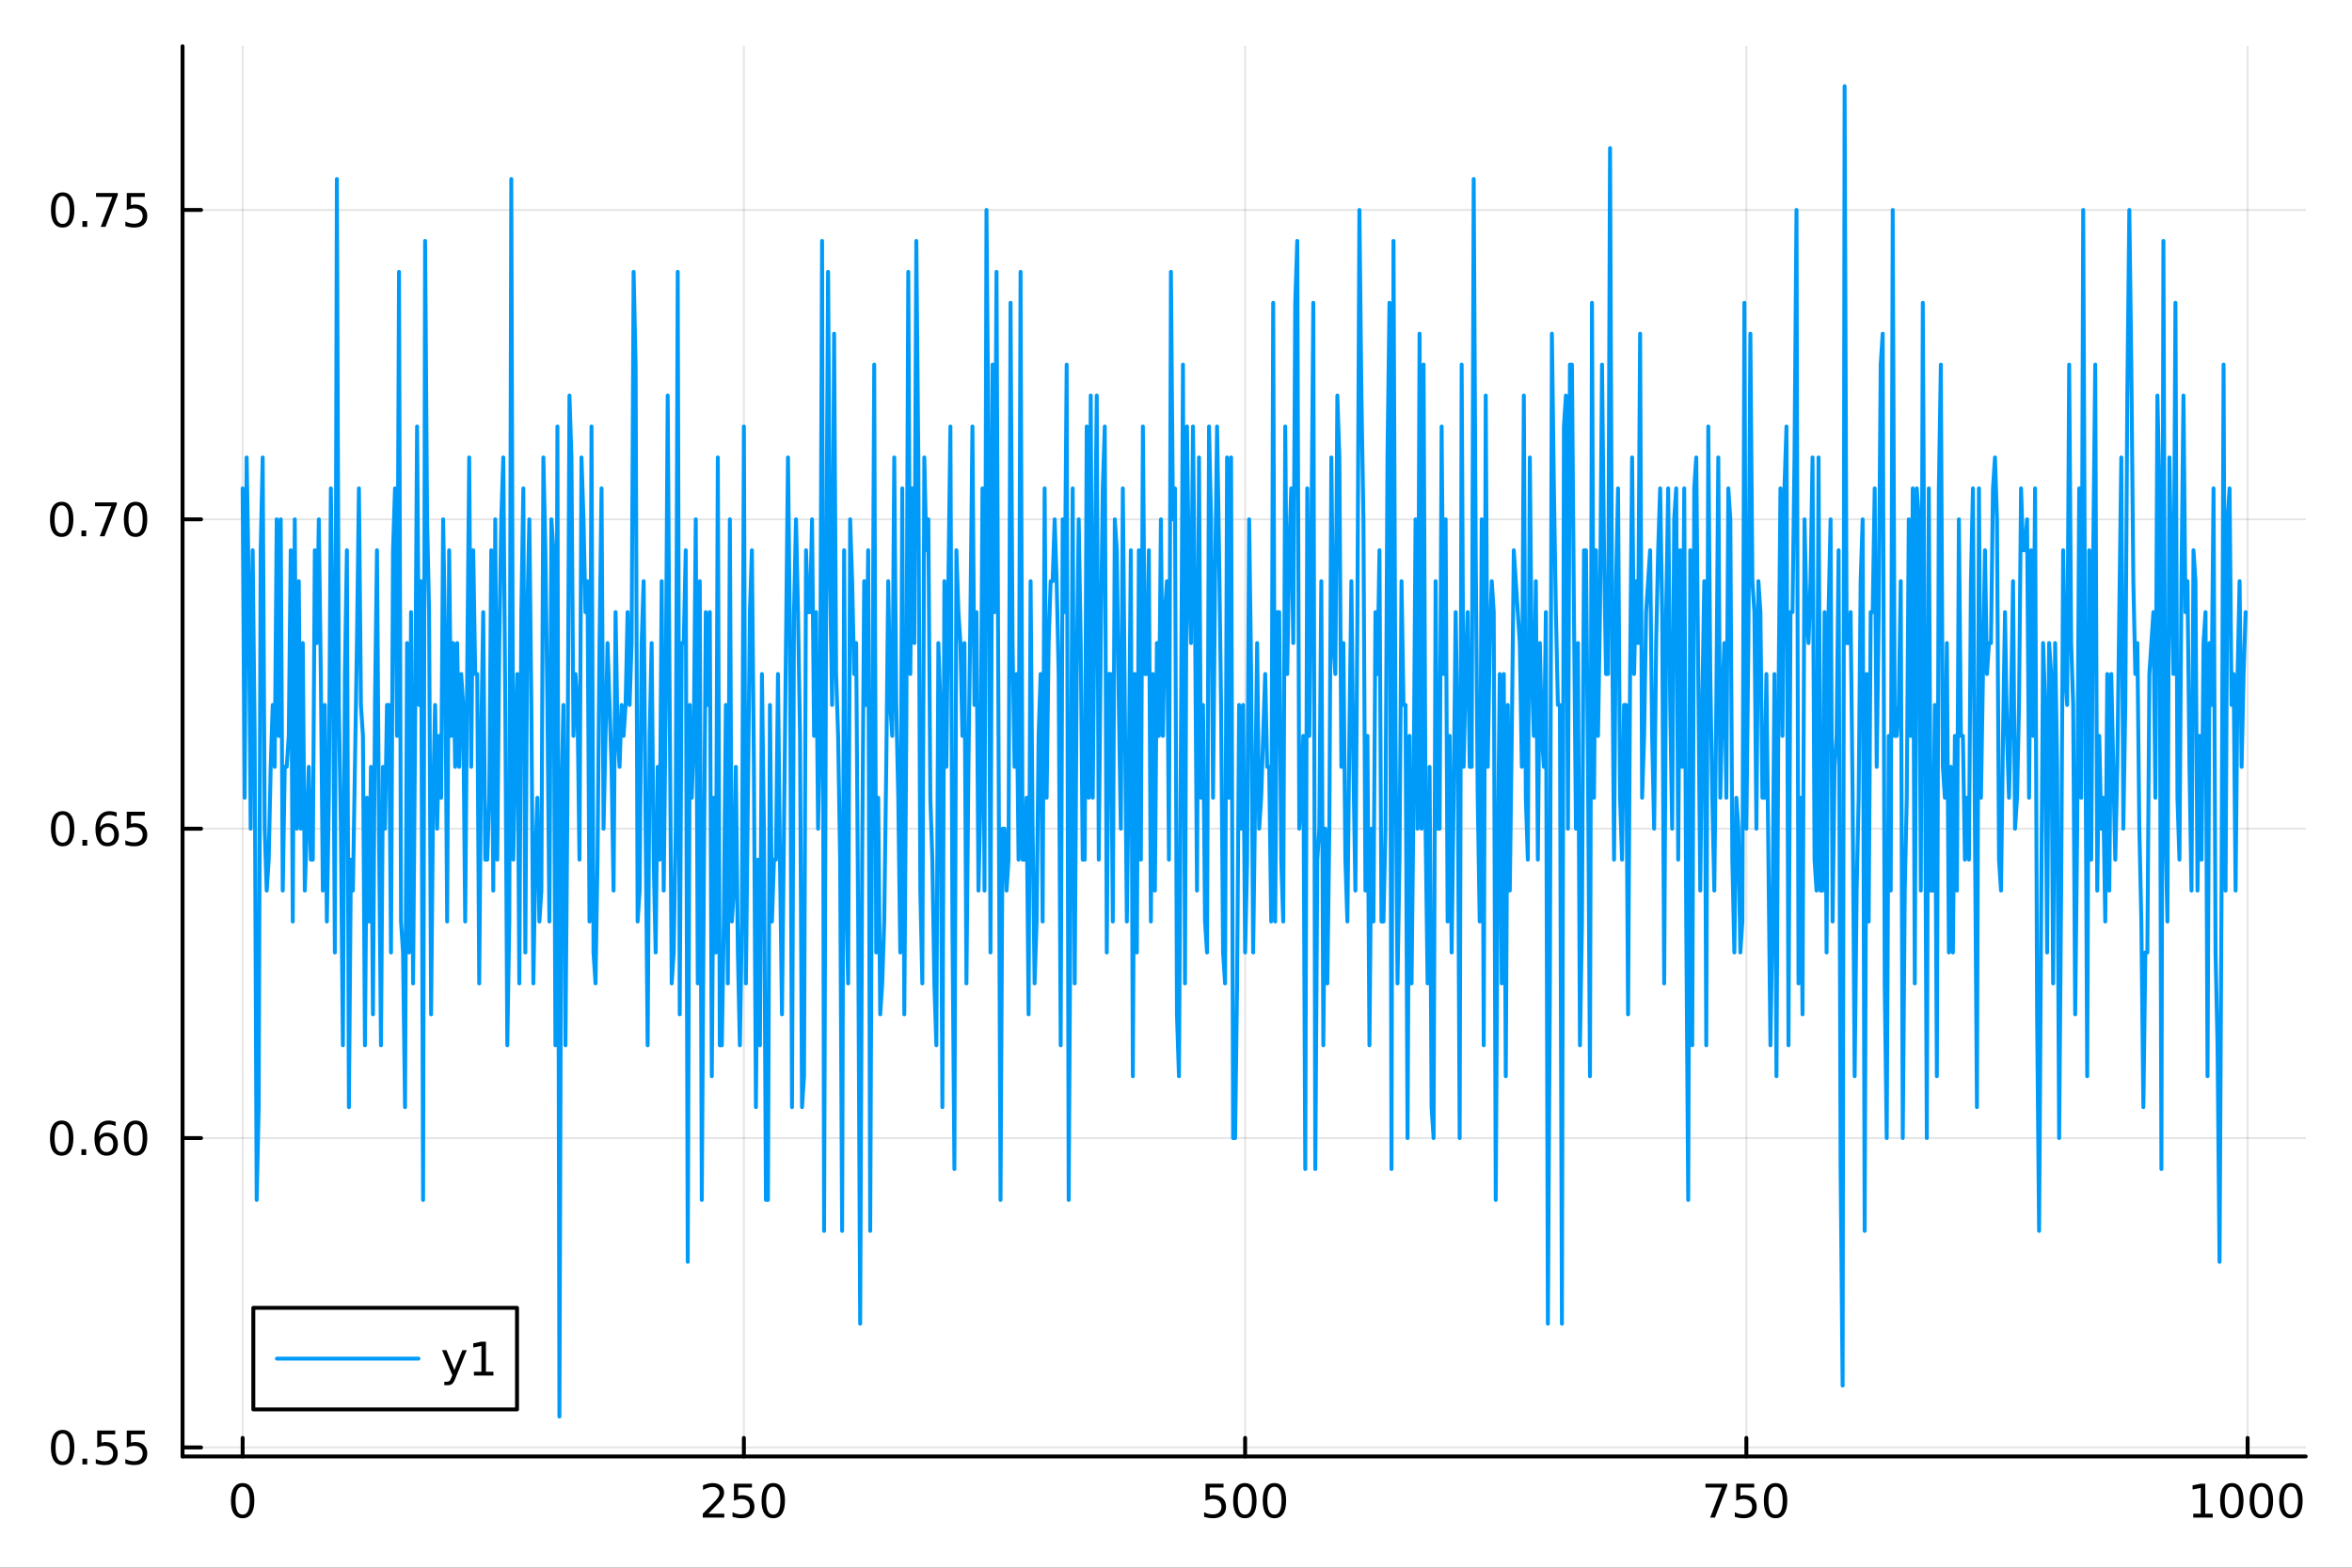 <?xml version="1.0" encoding="utf-8"?>
<svg xmlns="http://www.w3.org/2000/svg" xmlns:xlink="http://www.w3.org/1999/xlink" width="600" height="400" viewBox="0 0 2400 1600">
<rect x="0" y="0" width="2400" height="1600" fill="#333333" stroke="none"/>
<defs>
  <clipPath id="clip260">
    <rect x="0" y="0" width="2400" height="1600"/>
  </clipPath>
</defs>
<path clip-path="url(#clip260)" d="M0 1600 L2400 1600 L2400 0 L0 0  Z" fill="#ffffff" fill-rule="evenodd" fill-opacity="1"/>
<defs>
  <clipPath id="clip261">
    <rect x="480" y="0" width="1681" height="1600"/>
  </clipPath>
</defs>
<path clip-path="url(#clip260)" d="M186.274 1486.45 L2352.76 1486.45 L2352.76 47.244 L186.274 47.244  Z" fill="#ffffff" fill-rule="evenodd" fill-opacity="1"/>
<defs>
  <clipPath id="clip262">
    <rect x="186" y="47" width="2167" height="1440"/>
  </clipPath>
</defs>
<polyline clip-path="url(#clip262)" style="stroke:#000000; stroke-linecap:round; stroke-linejoin:round; stroke-width:2; stroke-opacity:0.1; fill:none" points="247.59,1486.45 247.59,47.244 "/>
<polyline clip-path="url(#clip262)" style="stroke:#000000; stroke-linecap:round; stroke-linejoin:round; stroke-width:2; stroke-opacity:0.1; fill:none" points="759.064,1486.45 759.064,47.244 "/>
<polyline clip-path="url(#clip262)" style="stroke:#000000; stroke-linecap:round; stroke-linejoin:round; stroke-width:2; stroke-opacity:0.1; fill:none" points="1270.54,1486.45 1270.54,47.244 "/>
<polyline clip-path="url(#clip262)" style="stroke:#000000; stroke-linecap:round; stroke-linejoin:round; stroke-width:2; stroke-opacity:0.1; fill:none" points="1782.01,1486.45 1782.01,47.244 "/>
<polyline clip-path="url(#clip262)" style="stroke:#000000; stroke-linecap:round; stroke-linejoin:round; stroke-width:2; stroke-opacity:0.1; fill:none" points="2293.49,1486.45 2293.49,47.244 "/>
<polyline clip-path="url(#clip260)" style="stroke:#000000; stroke-linecap:round; stroke-linejoin:round; stroke-width:4; stroke-opacity:1; fill:none" points="186.274,1486.45 2352.76,1486.45 "/>
<polyline clip-path="url(#clip260)" style="stroke:#000000; stroke-linecap:round; stroke-linejoin:round; stroke-width:4; stroke-opacity:1; fill:none" points="247.59,1486.45 247.59,1467.55 "/>
<polyline clip-path="url(#clip260)" style="stroke:#000000; stroke-linecap:round; stroke-linejoin:round; stroke-width:4; stroke-opacity:1; fill:none" points="759.064,1486.45 759.064,1467.55 "/>
<polyline clip-path="url(#clip260)" style="stroke:#000000; stroke-linecap:round; stroke-linejoin:round; stroke-width:4; stroke-opacity:1; fill:none" points="1270.54,1486.45 1270.54,1467.55 "/>
<polyline clip-path="url(#clip260)" style="stroke:#000000; stroke-linecap:round; stroke-linejoin:round; stroke-width:4; stroke-opacity:1; fill:none" points="1782.01,1486.45 1782.01,1467.55 "/>
<polyline clip-path="url(#clip260)" style="stroke:#000000; stroke-linecap:round; stroke-linejoin:round; stroke-width:4; stroke-opacity:1; fill:none" points="2293.49,1486.45 2293.49,1467.55 "/>
<path clip-path="url(#clip260)" d="M247.59 1517.37 Q243.978 1517.37 242.15 1520.93 Q240.344 1524.47 240.344 1531.6 Q240.344 1538.71 242.15 1542.27 Q243.978 1545.82 247.59 1545.82 Q251.224 1545.82 253.029 1542.27 Q254.858 1538.71 254.858 1531.6 Q254.858 1524.47 253.029 1520.93 Q251.224 1517.37 247.59 1517.37 M247.59 1513.66 Q253.4 1513.66 256.455 1518.27 Q259.534 1522.85 259.534 1531.6 Q259.534 1540.33 256.455 1544.94 Q253.4 1549.52 247.59 1549.52 Q241.779 1549.52 238.701 1544.94 Q235.645 1540.33 235.645 1531.6 Q235.645 1522.85 238.701 1518.27 Q241.779 1513.66 247.59 1513.66 Z" fill="#000000" fill-rule="nonzero" fill-opacity="1" /><path clip-path="url(#clip260)" d="M722.756 1544.91 L739.075 1544.91 L739.075 1548.85 L717.131 1548.85 L717.131 1544.91 Q719.793 1542.16 724.376 1537.53 Q728.983 1532.88 730.163 1531.53 Q732.409 1529.01 733.288 1527.27 Q734.191 1525.51 734.191 1523.82 Q734.191 1521.07 732.247 1519.33 Q730.325 1517.6 727.224 1517.6 Q725.025 1517.6 722.571 1518.36 Q720.14 1519.13 717.363 1520.68 L717.363 1515.95 Q720.187 1514.82 722.64 1514.24 Q725.094 1513.66 727.131 1513.66 Q732.501 1513.66 735.696 1516.35 Q738.89 1519.03 738.89 1523.52 Q738.89 1525.65 738.08 1527.57 Q737.293 1529.47 735.187 1532.07 Q734.608 1532.74 731.506 1535.95 Q728.404 1539.15 722.756 1544.91 Z" fill="#000000" fill-rule="nonzero" fill-opacity="1" /><path clip-path="url(#clip260)" d="M748.936 1514.29 L767.293 1514.29 L767.293 1518.22 L753.219 1518.22 L753.219 1526.7 Q754.237 1526.35 755.256 1526.19 Q756.274 1526 757.293 1526 Q763.08 1526 766.46 1529.17 Q769.839 1532.34 769.839 1537.76 Q769.839 1543.34 766.367 1546.44 Q762.895 1549.52 756.575 1549.52 Q754.399 1549.52 752.131 1549.15 Q749.886 1548.78 747.478 1548.04 L747.478 1543.34 Q749.561 1544.47 751.784 1545.03 Q754.006 1545.58 756.483 1545.58 Q760.487 1545.58 762.825 1543.48 Q765.163 1541.37 765.163 1537.76 Q765.163 1534.15 762.825 1532.04 Q760.487 1529.94 756.483 1529.94 Q754.608 1529.94 752.733 1530.35 Q750.881 1530.77 748.936 1531.65 L748.936 1514.29 Z" fill="#000000" fill-rule="nonzero" fill-opacity="1" /><path clip-path="url(#clip260)" d="M789.052 1517.37 Q785.441 1517.37 783.612 1520.93 Q781.807 1524.47 781.807 1531.6 Q781.807 1538.71 783.612 1542.27 Q785.441 1545.82 789.052 1545.82 Q792.686 1545.82 794.492 1542.27 Q796.32 1538.71 796.32 1531.6 Q796.32 1524.47 794.492 1520.93 Q792.686 1517.37 789.052 1517.37 M789.052 1513.66 Q794.862 1513.66 797.918 1518.27 Q800.996 1522.85 800.996 1531.6 Q800.996 1540.33 797.918 1544.94 Q794.862 1549.52 789.052 1549.52 Q783.242 1549.52 780.163 1544.94 Q777.108 1540.33 777.108 1531.6 Q777.108 1522.85 780.163 1518.27 Q783.242 1513.66 789.052 1513.66 Z" fill="#000000" fill-rule="nonzero" fill-opacity="1" /><path clip-path="url(#clip260)" d="M1230.16 1514.29 L1248.51 1514.29 L1248.51 1518.22 L1234.44 1518.22 L1234.44 1526.7 Q1235.46 1526.35 1236.48 1526.19 Q1237.49 1526 1238.51 1526 Q1244.3 1526 1247.68 1529.17 Q1251.06 1532.34 1251.06 1537.76 Q1251.06 1543.34 1247.59 1546.44 Q1244.11 1549.52 1237.8 1549.52 Q1235.62 1549.52 1233.35 1549.15 Q1231.11 1548.78 1228.7 1548.04 L1228.7 1543.34 Q1230.78 1544.47 1233 1545.03 Q1235.23 1545.58 1237.7 1545.58 Q1241.71 1545.58 1244.04 1543.48 Q1246.38 1541.37 1246.38 1537.76 Q1246.38 1534.15 1244.04 1532.04 Q1241.71 1529.94 1237.7 1529.94 Q1235.83 1529.94 1233.95 1530.35 Q1232.1 1530.77 1230.16 1531.65 L1230.16 1514.29 Z" fill="#000000" fill-rule="nonzero" fill-opacity="1" /><path clip-path="url(#clip260)" d="M1270.27 1517.37 Q1266.66 1517.37 1264.83 1520.93 Q1263.03 1524.47 1263.03 1531.6 Q1263.03 1538.71 1264.83 1542.27 Q1266.66 1545.82 1270.27 1545.82 Q1273.91 1545.82 1275.71 1542.27 Q1277.54 1538.71 1277.54 1531.6 Q1277.54 1524.47 1275.71 1520.93 Q1273.91 1517.37 1270.27 1517.37 M1270.27 1513.66 Q1276.08 1513.66 1279.14 1518.27 Q1282.22 1522.85 1282.22 1531.6 Q1282.22 1540.33 1279.14 1544.94 Q1276.08 1549.52 1270.27 1549.52 Q1264.46 1549.52 1261.38 1544.94 Q1258.33 1540.33 1258.33 1531.6 Q1258.33 1522.85 1261.38 1518.27 Q1264.46 1513.66 1270.27 1513.66 Z" fill="#000000" fill-rule="nonzero" fill-opacity="1" /><path clip-path="url(#clip260)" d="M1300.43 1517.37 Q1296.82 1517.37 1294.99 1520.93 Q1293.19 1524.47 1293.19 1531.6 Q1293.19 1538.71 1294.99 1542.27 Q1296.82 1545.82 1300.43 1545.82 Q1304.07 1545.82 1305.87 1542.27 Q1307.7 1538.71 1307.7 1531.6 Q1307.7 1524.47 1305.87 1520.93 Q1304.07 1517.37 1300.43 1517.37 M1300.43 1513.66 Q1306.24 1513.66 1309.3 1518.27 Q1312.38 1522.85 1312.38 1531.6 Q1312.38 1540.33 1309.3 1544.94 Q1306.24 1549.52 1300.43 1549.52 Q1294.62 1549.52 1291.54 1544.94 Q1288.49 1540.33 1288.49 1531.6 Q1288.49 1522.85 1291.54 1518.27 Q1294.62 1513.66 1300.43 1513.66 Z" fill="#000000" fill-rule="nonzero" fill-opacity="1" /><path clip-path="url(#clip260)" d="M1740.29 1514.29 L1762.51 1514.29 L1762.51 1516.28 L1749.96 1548.85 L1745.08 1548.85 L1756.88 1518.22 L1740.29 1518.22 L1740.29 1514.29 Z" fill="#000000" fill-rule="nonzero" fill-opacity="1" /><path clip-path="url(#clip260)" d="M1771.68 1514.29 L1790.03 1514.29 L1790.03 1518.22 L1775.96 1518.22 L1775.96 1526.7 Q1776.98 1526.35 1778 1526.19 Q1779.01 1526 1780.03 1526 Q1785.82 1526 1789.2 1529.17 Q1792.58 1532.34 1792.58 1537.76 Q1792.58 1543.34 1789.11 1546.44 Q1785.63 1549.52 1779.32 1549.52 Q1777.14 1549.52 1774.87 1549.15 Q1772.63 1548.78 1770.22 1548.04 L1770.22 1543.34 Q1772.3 1544.47 1774.52 1545.03 Q1776.75 1545.58 1779.22 1545.58 Q1783.23 1545.58 1785.57 1543.48 Q1787.9 1541.37 1787.9 1537.76 Q1787.9 1534.15 1785.57 1532.04 Q1783.23 1529.94 1779.22 1529.94 Q1777.35 1529.94 1775.47 1530.35 Q1773.62 1530.77 1771.68 1531.65 L1771.68 1514.29 Z" fill="#000000" fill-rule="nonzero" fill-opacity="1" /><path clip-path="url(#clip260)" d="M1811.79 1517.37 Q1808.18 1517.37 1806.35 1520.93 Q1804.55 1524.47 1804.55 1531.6 Q1804.55 1538.71 1806.35 1542.27 Q1808.18 1545.82 1811.79 1545.82 Q1815.43 1545.82 1817.23 1542.27 Q1819.06 1538.71 1819.06 1531.6 Q1819.06 1524.47 1817.23 1520.93 Q1815.43 1517.37 1811.79 1517.37 M1811.79 1513.66 Q1817.6 1513.66 1820.66 1518.27 Q1823.74 1522.85 1823.74 1531.6 Q1823.74 1540.33 1820.66 1544.94 Q1817.6 1549.52 1811.79 1549.52 Q1805.98 1549.52 1802.9 1544.94 Q1799.85 1540.33 1799.85 1531.6 Q1799.85 1522.85 1802.9 1518.27 Q1805.98 1513.66 1811.79 1513.66 Z" fill="#000000" fill-rule="nonzero" fill-opacity="1" /><path clip-path="url(#clip260)" d="M2238.01 1544.91 L2245.65 1544.91 L2245.65 1518.55 L2237.34 1520.21 L2237.34 1515.95 L2245.6 1514.29 L2250.28 1514.29 L2250.28 1544.91 L2257.92 1544.91 L2257.92 1548.85 L2238.01 1548.85 L2238.01 1544.91 Z" fill="#000000" fill-rule="nonzero" fill-opacity="1" /><path clip-path="url(#clip260)" d="M2277.36 1517.37 Q2273.75 1517.37 2271.92 1520.93 Q2270.12 1524.47 2270.12 1531.6 Q2270.12 1538.71 2271.92 1542.27 Q2273.75 1545.82 2277.36 1545.82 Q2281 1545.82 2282.8 1542.27 Q2284.63 1538.71 2284.63 1531.6 Q2284.63 1524.47 2282.8 1520.93 Q2281 1517.37 2277.36 1517.37 M2277.36 1513.66 Q2283.17 1513.66 2286.23 1518.27 Q2289.31 1522.85 2289.31 1531.6 Q2289.31 1540.33 2286.23 1544.94 Q2283.17 1549.52 2277.36 1549.52 Q2271.55 1549.52 2268.47 1544.94 Q2265.42 1540.33 2265.42 1531.6 Q2265.42 1522.85 2268.47 1518.27 Q2271.55 1513.66 2277.36 1513.66 Z" fill="#000000" fill-rule="nonzero" fill-opacity="1" /><path clip-path="url(#clip260)" d="M2307.53 1517.37 Q2303.91 1517.37 2302.09 1520.93 Q2300.28 1524.47 2300.28 1531.6 Q2300.28 1538.71 2302.09 1542.27 Q2303.91 1545.82 2307.53 1545.82 Q2311.16 1545.82 2312.97 1542.27 Q2314.79 1538.71 2314.79 1531.6 Q2314.79 1524.47 2312.97 1520.93 Q2311.16 1517.37 2307.53 1517.37 M2307.53 1513.66 Q2313.34 1513.66 2316.39 1518.27 Q2319.47 1522.85 2319.47 1531.6 Q2319.47 1540.33 2316.39 1544.94 Q2313.34 1549.52 2307.53 1549.52 Q2301.72 1549.52 2298.64 1544.94 Q2295.58 1540.33 2295.58 1531.6 Q2295.58 1522.85 2298.64 1518.27 Q2301.72 1513.66 2307.53 1513.66 Z" fill="#000000" fill-rule="nonzero" fill-opacity="1" /><path clip-path="url(#clip260)" d="M2337.69 1517.37 Q2334.08 1517.37 2332.25 1520.93 Q2330.44 1524.47 2330.44 1531.6 Q2330.44 1538.71 2332.25 1542.27 Q2334.08 1545.82 2337.69 1545.82 Q2341.32 1545.82 2343.13 1542.27 Q2344.96 1538.71 2344.96 1531.6 Q2344.96 1524.47 2343.13 1520.93 Q2341.32 1517.37 2337.69 1517.37 M2337.69 1513.66 Q2343.5 1513.66 2346.55 1518.27 Q2349.63 1522.85 2349.63 1531.6 Q2349.63 1540.33 2346.55 1544.94 Q2343.5 1549.52 2337.69 1549.52 Q2331.88 1549.52 2328.8 1544.94 Q2325.74 1540.33 2325.74 1531.6 Q2325.74 1522.85 2328.8 1518.27 Q2331.88 1513.66 2337.69 1513.66 Z" fill="#000000" fill-rule="nonzero" fill-opacity="1" /><polyline clip-path="url(#clip262)" style="stroke:#000000; stroke-linecap:round; stroke-linejoin:round; stroke-width:2; stroke-opacity:0.1; fill:none" points="186.274,1477.29 2352.76,1477.29 "/>
<polyline clip-path="url(#clip262)" style="stroke:#000000; stroke-linecap:round; stroke-linejoin:round; stroke-width:2; stroke-opacity:0.1; fill:none" points="186.274,1161.54 2352.76,1161.54 "/>
<polyline clip-path="url(#clip262)" style="stroke:#000000; stroke-linecap:round; stroke-linejoin:round; stroke-width:2; stroke-opacity:0.1; fill:none" points="186.274,845.784 2352.76,845.784 "/>
<polyline clip-path="url(#clip262)" style="stroke:#000000; stroke-linecap:round; stroke-linejoin:round; stroke-width:2; stroke-opacity:0.1; fill:none" points="186.274,530.031 2352.76,530.031 "/>
<polyline clip-path="url(#clip262)" style="stroke:#000000; stroke-linecap:round; stroke-linejoin:round; stroke-width:2; stroke-opacity:0.1; fill:none" points="186.274,214.278 2352.76,214.278 "/>
<polyline clip-path="url(#clip260)" style="stroke:#000000; stroke-linecap:round; stroke-linejoin:round; stroke-width:4; stroke-opacity:1; fill:none" points="186.274,1486.45 186.274,47.244 "/>
<polyline clip-path="url(#clip260)" style="stroke:#000000; stroke-linecap:round; stroke-linejoin:round; stroke-width:4; stroke-opacity:1; fill:none" points="186.274,1477.29 205.172,1477.29 "/>
<polyline clip-path="url(#clip260)" style="stroke:#000000; stroke-linecap:round; stroke-linejoin:round; stroke-width:4; stroke-opacity:1; fill:none" points="186.274,1161.54 205.172,1161.54 "/>
<polyline clip-path="url(#clip260)" style="stroke:#000000; stroke-linecap:round; stroke-linejoin:round; stroke-width:4; stroke-opacity:1; fill:none" points="186.274,845.784 205.172,845.784 "/>
<polyline clip-path="url(#clip260)" style="stroke:#000000; stroke-linecap:round; stroke-linejoin:round; stroke-width:4; stroke-opacity:1; fill:none" points="186.274,530.031 205.172,530.031 "/>
<polyline clip-path="url(#clip260)" style="stroke:#000000; stroke-linecap:round; stroke-linejoin:round; stroke-width:4; stroke-opacity:1; fill:none" points="186.274,214.278 205.172,214.278 "/>
<path clip-path="url(#clip260)" d="M63.932 1463.09 Q60.321 1463.09 58.492 1466.65 Q56.687 1470.2 56.687 1477.33 Q56.687 1484.43 58.492 1488 Q60.321 1491.54 63.932 1491.54 Q67.566 1491.54 69.372 1488 Q71.2 1484.43 71.2 1477.33 Q71.2 1470.2 69.372 1466.65 Q67.566 1463.09 63.932 1463.09 M63.932 1459.39 Q69.742 1459.39 72.798 1463.99 Q75.876 1468.58 75.876 1477.33 Q75.876 1486.05 72.798 1490.66 Q69.742 1495.24 63.932 1495.24 Q58.122 1495.24 55.043 1490.66 Q51.987 1486.05 51.987 1477.33 Q51.987 1468.58 55.043 1463.99 Q58.122 1459.39 63.932 1459.39 Z" fill="#000000" fill-rule="nonzero" fill-opacity="1" /><path clip-path="url(#clip260)" d="M84.094 1488.69 L88.978 1488.69 L88.978 1494.57 L84.094 1494.57 L84.094 1488.69 Z" fill="#000000" fill-rule="nonzero" fill-opacity="1" /><path clip-path="url(#clip260)" d="M99.21 1460.01 L117.566 1460.01 L117.566 1463.95 L103.492 1463.95 L103.492 1472.42 Q104.51 1472.07 105.529 1471.91 Q106.547 1471.72 107.566 1471.72 Q113.353 1471.72 116.733 1474.9 Q120.112 1478.07 120.112 1483.48 Q120.112 1489.06 116.64 1492.16 Q113.168 1495.24 106.848 1495.24 Q104.672 1495.24 102.404 1494.87 Q100.159 1494.5 97.751 1493.76 L97.751 1489.06 Q99.835 1490.2 102.057 1490.75 Q104.279 1491.31 106.756 1491.31 Q110.76 1491.31 113.098 1489.2 Q115.436 1487.09 115.436 1483.48 Q115.436 1479.87 113.098 1477.77 Q110.76 1475.66 106.756 1475.66 Q104.881 1475.66 103.006 1476.08 Q101.154 1476.49 99.21 1477.37 L99.21 1460.01 Z" fill="#000000" fill-rule="nonzero" fill-opacity="1" /><path clip-path="url(#clip260)" d="M129.371 1460.01 L147.728 1460.01 L147.728 1463.95 L133.654 1463.95 L133.654 1472.42 Q134.672 1472.07 135.691 1471.91 Q136.709 1471.72 137.728 1471.72 Q143.515 1471.72 146.894 1474.9 Q150.274 1478.07 150.274 1483.48 Q150.274 1489.06 146.802 1492.16 Q143.33 1495.24 137.01 1495.24 Q134.834 1495.24 132.566 1494.87 Q130.32 1494.5 127.913 1493.76 L127.913 1489.06 Q129.996 1490.2 132.219 1490.75 Q134.441 1491.31 136.918 1491.31 Q140.922 1491.31 143.26 1489.2 Q145.598 1487.09 145.598 1483.48 Q145.598 1479.87 143.26 1477.77 Q140.922 1475.66 136.918 1475.66 Q135.043 1475.66 133.168 1476.08 Q131.316 1476.49 129.371 1477.37 L129.371 1460.01 Z" fill="#000000" fill-rule="nonzero" fill-opacity="1" /><path clip-path="url(#clip260)" d="M62.937 1147.34 Q59.325 1147.34 57.497 1150.9 Q55.691 1154.44 55.691 1161.57 Q55.691 1168.68 57.497 1172.24 Q59.325 1175.79 62.937 1175.79 Q66.571 1175.79 68.376 1172.24 Q70.205 1168.68 70.205 1161.57 Q70.205 1154.44 68.376 1150.9 Q66.571 1147.34 62.937 1147.34 M62.937 1143.63 Q68.747 1143.63 71.802 1148.24 Q74.881 1152.82 74.881 1161.57 Q74.881 1170.3 71.802 1174.91 Q68.747 1179.49 62.937 1179.49 Q57.126 1179.49 54.048 1174.91 Q50.992 1170.3 50.992 1161.57 Q50.992 1152.82 54.048 1148.24 Q57.126 1143.63 62.937 1143.63 Z" fill="#000000" fill-rule="nonzero" fill-opacity="1" /><path clip-path="url(#clip260)" d="M83.098 1172.94 L87.983 1172.94 L87.983 1178.82 L83.098 1178.82 L83.098 1172.94 Z" fill="#000000" fill-rule="nonzero" fill-opacity="1" /><path clip-path="url(#clip260)" d="M108.746 1159.67 Q105.598 1159.67 103.746 1161.83 Q101.918 1163.98 101.918 1167.73 Q101.918 1171.46 103.746 1173.63 Q105.598 1175.79 108.746 1175.79 Q111.895 1175.79 113.723 1173.63 Q115.575 1171.46 115.575 1167.73 Q115.575 1163.98 113.723 1161.83 Q111.895 1159.67 108.746 1159.67 M118.029 1145.02 L118.029 1149.28 Q116.27 1148.45 114.464 1148.01 Q112.682 1147.57 110.922 1147.57 Q106.293 1147.57 103.839 1150.69 Q101.409 1153.82 101.061 1160.14 Q102.427 1158.12 104.487 1157.06 Q106.547 1155.97 109.024 1155.97 Q114.233 1155.97 117.242 1159.14 Q120.274 1162.29 120.274 1167.73 Q120.274 1173.05 117.126 1176.27 Q113.978 1179.49 108.746 1179.49 Q102.751 1179.49 99.58 1174.91 Q96.409 1170.3 96.409 1161.57 Q96.409 1153.38 100.297 1148.52 Q104.186 1143.63 110.737 1143.63 Q112.496 1143.63 114.279 1143.98 Q116.084 1144.33 118.029 1145.02 Z" fill="#000000" fill-rule="nonzero" fill-opacity="1" /><path clip-path="url(#clip260)" d="M138.33 1147.34 Q134.719 1147.34 132.89 1150.9 Q131.084 1154.44 131.084 1161.57 Q131.084 1168.68 132.89 1172.24 Q134.719 1175.79 138.33 1175.79 Q141.964 1175.79 143.769 1172.24 Q145.598 1168.68 145.598 1161.57 Q145.598 1154.44 143.769 1150.9 Q141.964 1147.34 138.33 1147.34 M138.33 1143.63 Q144.14 1143.63 147.195 1148.24 Q150.274 1152.82 150.274 1161.57 Q150.274 1170.3 147.195 1174.91 Q144.14 1179.49 138.33 1179.49 Q132.519 1179.49 129.441 1174.91 Q126.385 1170.3 126.385 1161.57 Q126.385 1152.82 129.441 1148.24 Q132.519 1143.63 138.33 1143.63 Z" fill="#000000" fill-rule="nonzero" fill-opacity="1" /><path clip-path="url(#clip260)" d="M63.932 831.583 Q60.321 831.583 58.492 835.148 Q56.687 838.689 56.687 845.819 Q56.687 852.925 58.492 856.49 Q60.321 860.032 63.932 860.032 Q67.566 860.032 69.372 856.49 Q71.2 852.925 71.2 845.819 Q71.2 838.689 69.372 835.148 Q67.566 831.583 63.932 831.583 M63.932 827.879 Q69.742 827.879 72.798 832.486 Q75.876 837.069 75.876 845.819 Q75.876 854.546 72.798 859.152 Q69.742 863.736 63.932 863.736 Q58.122 863.736 55.043 859.152 Q51.987 854.546 51.987 845.819 Q51.987 837.069 55.043 832.486 Q58.122 827.879 63.932 827.879 Z" fill="#000000" fill-rule="nonzero" fill-opacity="1" /><path clip-path="url(#clip260)" d="M84.094 857.185 L88.978 857.185 L88.978 863.064 L84.094 863.064 L84.094 857.185 Z" fill="#000000" fill-rule="nonzero" fill-opacity="1" /><path clip-path="url(#clip260)" d="M109.742 843.921 Q106.594 843.921 104.742 846.074 Q102.913 848.226 102.913 851.976 Q102.913 855.703 104.742 857.879 Q106.594 860.032 109.742 860.032 Q112.89 860.032 114.719 857.879 Q116.57 855.703 116.57 851.976 Q116.57 848.226 114.719 846.074 Q112.89 843.921 109.742 843.921 M119.024 829.268 L119.024 833.527 Q117.265 832.694 115.459 832.254 Q113.677 831.814 111.918 831.814 Q107.288 831.814 104.834 834.939 Q102.404 838.064 102.057 844.384 Q103.422 842.37 105.483 841.305 Q107.543 840.217 110.02 840.217 Q115.228 840.217 118.237 843.389 Q121.27 846.537 121.27 851.976 Q121.27 857.3 118.121 860.518 Q114.973 863.736 109.742 863.736 Q103.746 863.736 100.575 859.152 Q97.404 854.546 97.404 845.819 Q97.404 837.625 101.293 832.764 Q105.182 827.879 111.733 827.879 Q113.492 827.879 115.274 828.227 Q117.08 828.574 119.024 829.268 Z" fill="#000000" fill-rule="nonzero" fill-opacity="1" /><path clip-path="url(#clip260)" d="M129.371 828.504 L147.728 828.504 L147.728 832.439 L133.654 832.439 L133.654 840.912 Q134.672 840.564 135.691 840.402 Q136.709 840.217 137.728 840.217 Q143.515 840.217 146.894 843.389 Q150.274 846.56 150.274 851.976 Q150.274 857.555 146.802 860.657 Q143.33 863.736 137.01 863.736 Q134.834 863.736 132.566 863.365 Q130.32 862.995 127.913 862.254 L127.913 857.555 Q129.996 858.689 132.219 859.245 Q134.441 859.8 136.918 859.8 Q140.922 859.8 143.26 857.694 Q145.598 855.588 145.598 851.976 Q145.598 848.365 143.26 846.259 Q140.922 844.152 136.918 844.152 Q135.043 844.152 133.168 844.569 Q131.316 844.986 129.371 845.865 L129.371 828.504 Z" fill="#000000" fill-rule="nonzero" fill-opacity="1" /><path clip-path="url(#clip260)" d="M62.937 515.83 Q59.325 515.83 57.497 519.394 Q55.691 522.936 55.691 530.066 Q55.691 537.172 57.497 540.737 Q59.325 544.279 62.937 544.279 Q66.571 544.279 68.376 540.737 Q70.205 537.172 70.205 530.066 Q70.205 522.936 68.376 519.394 Q66.571 515.83 62.937 515.83 M62.937 512.126 Q68.747 512.126 71.802 516.732 Q74.881 521.316 74.881 530.066 Q74.881 538.792 71.802 543.399 Q68.747 547.982 62.937 547.982 Q57.126 547.982 54.048 543.399 Q50.992 538.792 50.992 530.066 Q50.992 521.316 54.048 516.732 Q57.126 512.126 62.937 512.126 Z" fill="#000000" fill-rule="nonzero" fill-opacity="1" /><path clip-path="url(#clip260)" d="M83.098 541.431 L87.983 541.431 L87.983 547.311 L83.098 547.311 L83.098 541.431 Z" fill="#000000" fill-rule="nonzero" fill-opacity="1" /><path clip-path="url(#clip260)" d="M96.987 512.751 L119.209 512.751 L119.209 514.742 L106.663 547.311 L101.779 547.311 L113.584 516.686 L96.987 516.686 L96.987 512.751 Z" fill="#000000" fill-rule="nonzero" fill-opacity="1" /><path clip-path="url(#clip260)" d="M138.33 515.83 Q134.719 515.83 132.89 519.394 Q131.084 522.936 131.084 530.066 Q131.084 537.172 132.89 540.737 Q134.719 544.279 138.33 544.279 Q141.964 544.279 143.769 540.737 Q145.598 537.172 145.598 530.066 Q145.598 522.936 143.769 519.394 Q141.964 515.83 138.33 515.83 M138.33 512.126 Q144.14 512.126 147.195 516.732 Q150.274 521.316 150.274 530.066 Q150.274 538.792 147.195 543.399 Q144.14 547.982 138.33 547.982 Q132.519 547.982 129.441 543.399 Q126.385 538.792 126.385 530.066 Q126.385 521.316 129.441 516.732 Q132.519 512.126 138.33 512.126 Z" fill="#000000" fill-rule="nonzero" fill-opacity="1" /><path clip-path="url(#clip260)" d="M63.932 200.076 Q60.321 200.076 58.492 203.641 Q56.687 207.183 56.687 214.312 Q56.687 221.419 58.492 224.984 Q60.321 228.525 63.932 228.525 Q67.566 228.525 69.372 224.984 Q71.2 221.419 71.2 214.312 Q71.2 207.183 69.372 203.641 Q67.566 200.076 63.932 200.076 M63.932 196.373 Q69.742 196.373 72.798 200.979 Q75.876 205.562 75.876 214.312 Q75.876 223.039 72.798 227.646 Q69.742 232.229 63.932 232.229 Q58.122 232.229 55.043 227.646 Q51.987 223.039 51.987 214.312 Q51.987 205.562 55.043 200.979 Q58.122 196.373 63.932 196.373 Z" fill="#000000" fill-rule="nonzero" fill-opacity="1" /><path clip-path="url(#clip260)" d="M84.094 225.678 L88.978 225.678 L88.978 231.558 L84.094 231.558 L84.094 225.678 Z" fill="#000000" fill-rule="nonzero" fill-opacity="1" /><path clip-path="url(#clip260)" d="M97.983 196.998 L120.205 196.998 L120.205 198.988 L107.658 231.558 L102.774 231.558 L114.58 200.933 L97.983 200.933 L97.983 196.998 Z" fill="#000000" fill-rule="nonzero" fill-opacity="1" /><path clip-path="url(#clip260)" d="M129.371 196.998 L147.728 196.998 L147.728 200.933 L133.654 200.933 L133.654 209.405 Q134.672 209.058 135.691 208.896 Q136.709 208.711 137.728 208.711 Q143.515 208.711 146.894 211.882 Q150.274 215.053 150.274 220.47 Q150.274 226.048 146.802 229.15 Q143.33 232.229 137.01 232.229 Q134.834 232.229 132.566 231.859 Q130.32 231.488 127.913 230.747 L127.913 226.048 Q129.996 227.183 132.219 227.738 Q134.441 228.294 136.918 228.294 Q140.922 228.294 143.26 226.187 Q145.598 224.081 145.598 220.47 Q145.598 216.859 143.26 214.752 Q140.922 212.646 136.918 212.646 Q135.043 212.646 133.168 213.062 Q131.316 213.479 129.371 214.359 L129.371 196.998 Z" fill="#000000" fill-rule="nonzero" fill-opacity="1" /><polyline clip-path="url(#clip262)" style="stroke:#009af9; stroke-linecap:round; stroke-linejoin:round; stroke-width:4; stroke-opacity:1; fill:none" points="247.59,498.456 249.635,814.209 251.681,466.88 253.727,593.182 255.773,845.784 257.819,561.606 259.865,751.058 261.911,1224.69 263.957,1129.96 266.003,561.606 268.048,466.88 270.094,845.784 272.14,908.935 274.186,877.36 276.232,782.634 278.278,719.483 280.324,782.634 282.37,530.031 284.416,751.058 286.462,530.031 288.507,908.935 290.553,782.634 292.599,782.634 294.645,751.058 296.691,561.606 298.737,940.51 300.783,530.031 302.829,845.784 304.875,593.182 306.921,845.784 308.966,656.332 311.012,908.935 313.058,845.784 315.104,782.634 317.15,877.36 319.196,877.36 321.242,561.606 323.288,656.332 325.334,530.031 327.38,687.908 329.425,908.935 331.471,719.483 333.517,940.51 335.563,814.209 337.609,498.456 339.655,656.332 341.701,972.086 343.747,182.702 345.793,719.483 347.838,845.784 349.884,1066.81 351.93,687.908 353.976,561.606 356.022,1129.96 358.068,877.36 360.114,908.935 362.16,782.634 364.206,656.332 366.252,498.456 368.297,719.483 370.343,751.058 372.389,1066.81 374.435,814.209 376.481,940.51 378.527,782.634 380.573,1035.24 382.619,719.483 384.665,561.606 386.711,845.784 388.756,1066.81 390.802,782.634 392.848,845.784 394.894,719.483 396.94,719.483 398.986,972.086 401.032,561.606 403.078,498.456 405.124,751.058 407.169,277.428 409.215,940.51 411.261,972.086 413.307,1129.96 415.353,656.332 417.399,972.086 419.445,624.757 421.491,1003.66 423.537,751.058 425.583,435.305 427.628,719.483 429.674,593.182 431.72,1224.69 433.766,245.853 435.812,530.031 437.858,624.757 439.904,1035.24 441.95,814.209 443.996,719.483 446.042,845.784 448.087,751.058 450.133,814.209 452.179,530.031 454.225,656.332 456.271,940.51 458.317,561.606 460.363,751.058 462.409,656.332 464.455,782.634 466.5,656.332 468.546,782.634 470.592,687.908 472.638,719.483 474.684,940.51 476.73,687.908 478.776,466.88 480.822,782.634 482.868,561.606 484.914,687.908 486.959,687.908 489.005,1003.66 491.051,751.058 493.097,624.757 495.143,877.36 497.189,877.36 499.235,814.209 501.281,561.606 503.327,908.935 505.373,530.031 507.418,877.36 509.464,656.332 511.51,530.031 513.556,466.88 515.602,719.483 517.648,1066.81 519.694,940.51 521.74,182.702 523.786,877.36 525.831,751.058 527.877,687.908 529.923,1003.66 531.969,624.757 534.015,498.456 536.061,972.086 538.107,624.757 540.153,530.031 542.199,719.483 544.245,1003.66 546.29,877.36 548.336,814.209 550.382,940.51 552.428,908.935 554.474,466.88 556.52,561.606 558.566,719.483 560.612,940.51 562.658,530.031 564.704,561.606 566.749,1066.81 568.795,435.305 570.841,1445.72 572.887,814.209 574.933,719.483 576.979,1066.81 579.025,814.209 581.071,403.73 583.117,466.88 585.162,751.058 587.208,687.908 589.254,719.483 591.3,877.36 593.346,466.88 595.392,530.031 597.438,624.757 599.484,593.182 601.53,940.51 603.576,435.305 605.621,972.086 607.667,1003.66 609.713,877.36 611.759,656.332 613.805,498.456 615.851,845.784 617.897,751.058 619.943,656.332 621.989,719.483 624.035,782.634 626.08,908.935 628.126,624.757 630.172,751.058 632.218,782.634 634.264,719.483 636.31,751.058 638.356,719.483 640.402,624.757 642.448,719.483 644.493,656.332 646.539,277.428 648.585,372.154 650.631,940.51 652.677,908.935 654.723,656.332 656.769,593.182 658.815,845.784 660.861,1066.81 662.907,751.058 664.952,656.332 666.998,877.36 669.044,972.086 671.09,782.634 673.136,877.36 675.182,593.182 677.228,908.935 679.274,719.483 681.32,403.73 683.366,719.483 685.411,1003.66 687.457,972.086 689.503,845.784 691.549,277.428 693.595,1035.24 695.641,656.332 697.687,656.332 699.733,561.606 701.779,1287.84 703.825,719.483 705.87,814.209 707.916,751.058 709.962,530.031 712.008,1003.66 714.054,593.182 716.1,1224.69 718.146,908.935 720.192,624.757 722.238,719.483 724.283,624.757 726.329,1098.39 728.375,814.209 730.421,972.086 732.467,466.88 734.513,1066.81 736.559,1066.81 738.605,940.51 740.651,719.483 742.697,1003.66 744.742,530.031 746.788,940.51 748.834,908.935 750.88,782.634 752.926,972.086 754.972,1066.81 757.018,940.51 759.064,435.305 761.11,1003.66 763.156,814.209 765.201,624.757 767.247,561.606 769.293,782.634 771.339,1129.96 773.385,877.36 775.431,1066.81 777.477,687.908 779.523,845.784 781.569,1224.69 783.614,1224.69 785.66,719.483 787.706,940.51 789.752,877.36 791.798,877.36 793.844,687.908 795.89,877.36 797.936,1035.24 799.982,845.784 802.028,656.332 804.073,466.88 806.119,656.332 808.165,1129.96 810.211,624.757 812.257,530.031 814.303,624.757 816.349,751.058 818.395,1129.96 820.441,1098.39 822.487,561.606 824.532,624.757 826.578,624.757 828.624,530.031 830.67,751.058 832.716,624.757 834.762,845.784 836.808,751.058 838.854,245.853 840.9,1256.26 842.945,624.757 844.991,277.428 847.037,593.182 849.083,719.483 851.129,340.579 853.175,687.908 855.221,751.058 857.267,877.36 859.313,1256.26 861.359,561.606 863.404,908.935 865.45,1003.66 867.496,530.031 869.542,593.182 871.588,687.908 873.634,656.332 875.68,940.51 877.726,1350.99 879.772,877.36 881.818,593.182 883.863,719.483 885.909,561.606 887.955,1256.26 890.001,782.634 892.047,372.154 894.093,972.086 896.139,814.209 898.185,1035.24 900.231,1003.66 902.276,940.51 904.322,782.634 906.368,593.182 908.414,719.483 910.46,751.058 912.506,466.88 914.552,719.483 916.598,814.209 918.644,972.086 920.69,498.456 922.735,1035.24 924.781,751.058 926.827,277.428 928.873,687.908 930.919,498.456 932.965,656.332 935.011,245.853 937.057,466.88 939.103,908.935 941.149,1003.66 943.194,466.88 945.24,561.606 947.286,530.031 949.332,814.209 951.378,877.36 953.424,1003.66 955.47,1066.81 957.516,656.332 959.562,719.483 961.607,1129.96 963.653,593.182 965.699,782.634 967.745,593.182 969.791,435.305 971.837,940.51 973.883,1193.11 975.929,561.606 977.975,624.757 980.021,656.332 982.066,751.058 984.112,656.332 986.158,1003.66 988.204,782.634 990.25,624.757 992.296,435.305 994.342,719.483 996.388,624.757 998.434,908.935 1000.48,814.209 1002.53,498.456 1004.57,908.935 1006.62,214.278 1008.66,466.88 1010.71,972.086 1012.75,372.154 1014.8,624.757 1016.85,277.428 1018.89,751.058 1020.94,1224.69 1022.98,845.784 1025.03,845.784 1027.08,908.935 1029.12,877.36 1031.17,309.004 1033.21,656.332 1035.26,782.634 1037.31,687.908 1039.35,877.36 1041.4,277.428 1043.44,877.36 1045.49,877.36 1047.54,814.209 1049.58,1035.24 1051.63,593.182 1053.67,845.784 1055.72,1003.66 1057.76,940.51 1059.81,751.058 1061.86,687.908 1063.9,940.51 1065.95,498.456 1067.99,814.209 1070.04,656.332 1072.09,593.182 1074.13,593.182 1076.18,530.031 1078.22,593.182 1080.27,687.908 1082.32,1066.81 1084.36,530.031 1086.41,624.757 1088.45,372.154 1090.5,1224.69 1092.54,877.36 1094.59,498.456 1096.64,1003.66 1098.68,687.908 1100.73,530.031 1102.77,656.332 1104.82,877.36 1106.87,877.36 1108.91,435.305 1110.96,814.209 1113,403.73 1115.05,814.209 1117.1,593.182 1119.14,403.73 1121.19,877.36 1123.23,656.332 1125.28,498.456 1127.33,435.305 1129.37,972.086 1131.42,687.908 1133.46,687.908 1135.51,940.51 1137.55,530.031 1139.6,561.606 1141.65,719.483 1143.69,845.784 1145.74,498.456 1147.78,719.483 1149.83,940.51 1151.88,782.634 1153.92,561.606 1155.97,1098.39 1158.01,687.908 1160.06,972.086 1162.11,561.606 1164.15,877.36 1166.2,435.305 1168.24,687.908 1170.29,687.908 1172.33,561.606 1174.38,940.51 1176.43,687.908 1178.47,908.935 1180.52,656.332 1182.56,751.058 1184.61,530.031 1186.66,751.058 1188.7,624.757 1190.75,593.182 1192.79,877.36 1194.84,277.428 1196.89,530.031 1198.93,498.456 1200.98,1035.24 1203.02,1098.39 1205.07,751.058 1207.12,372.154 1209.16,1003.66 1211.21,435.305 1213.25,593.182 1215.3,656.332 1217.34,435.305 1219.39,624.757 1221.44,908.935 1223.48,466.88 1225.53,814.209 1227.57,719.483 1229.62,940.51 1231.67,972.086 1233.71,435.305 1235.76,530.031 1237.8,814.209 1239.85,593.182 1241.9,435.305 1243.94,561.606 1245.99,719.483 1248.03,972.086 1250.08,1003.66 1252.12,466.88 1254.17,814.209 1256.22,466.88 1258.26,1161.54 1260.31,1161.54 1262.35,1003.66 1264.4,719.483 1266.45,845.784 1268.49,719.483 1270.54,972.086 1272.58,877.36 1274.63,530.031 1276.68,687.908 1278.72,972.086 1280.77,814.209 1282.81,656.332 1284.86,845.784 1286.91,814.209 1288.95,751.058 1291,687.908 1293.04,782.634 1295.09,782.634 1297.13,940.51 1299.18,309.004 1301.23,940.51 1303.27,624.757 1305.32,624.757 1307.36,877.36 1309.41,940.51 1311.46,435.305 1313.5,687.908 1315.55,561.606 1317.59,498.456 1319.64,656.332 1321.69,309.004 1323.73,245.853 1325.78,845.784 1327.82,814.209 1329.87,751.058 1331.91,1193.11 1333.96,498.456 1336.01,751.058 1338.05,561.606 1340.1,309.004 1342.14,1193.11 1344.19,877.36 1346.24,845.784 1348.28,593.182 1350.33,1066.81 1352.37,845.784 1354.42,1003.66 1356.47,845.784 1358.51,466.88 1360.56,656.332 1362.6,687.908 1364.65,403.73 1366.7,466.88 1368.74,782.634 1370.79,656.332 1372.83,877.36 1374.88,940.51 1376.92,751.058 1378.97,593.182 1381.02,782.634 1383.06,908.935 1385.11,624.757 1387.15,214.278 1389.2,403.73 1391.25,530.031 1393.29,908.935 1395.34,751.058 1397.38,1066.81 1399.43,845.784 1401.48,940.51 1403.52,624.757 1405.57,687.908 1407.61,561.606 1409.66,940.51 1411.7,940.51 1413.75,845.784 1415.8,466.88 1417.84,309.004 1419.89,1193.11 1421.93,245.853 1423.98,751.058 1426.03,1003.66 1428.07,877.36 1430.12,593.182 1432.16,719.483 1434.21,719.483 1436.26,1161.54 1438.3,751.058 1440.35,1003.66 1442.39,814.209 1444.44,530.031 1446.49,845.784 1448.53,340.579 1450.58,845.784 1452.62,372.154 1454.67,845.784 1456.71,1003.66 1458.76,782.634 1460.81,1129.96 1462.85,1161.54 1464.9,593.182 1466.94,845.784 1468.99,845.784 1471.04,435.305 1473.08,687.908 1475.13,530.031 1477.17,940.51 1479.22,751.058 1481.27,972.086 1483.31,814.209 1485.36,624.757 1487.4,751.058 1489.45,1161.54 1491.49,372.154 1493.54,782.634 1495.59,687.908 1497.63,624.757 1499.68,782.634 1501.72,782.634 1503.77,182.702 1505.82,561.606 1507.86,814.209 1509.91,940.51 1511.95,530.031 1514,1066.81 1516.05,403.73 1518.09,782.634 1520.14,656.332 1522.18,593.182 1524.23,624.757 1526.27,1224.69 1528.32,877.36 1530.37,687.908 1532.41,1003.66 1534.46,687.908 1536.5,1098.39 1538.55,719.483 1540.6,908.935 1542.64,751.058 1544.69,561.606 1546.73,593.182 1548.78,624.757 1550.83,656.332 1552.87,782.634 1554.92,403.73 1556.96,814.209 1559.01,877.36 1561.06,466.88 1563.1,687.908 1565.15,751.058 1567.19,593.182 1569.24,877.36 1571.28,656.332 1573.33,751.058 1575.38,782.634 1577.42,624.757 1579.47,1350.99 1581.51,1003.66 1583.56,340.579 1585.61,498.456 1587.65,624.757 1589.7,719.483 1591.74,719.483 1593.79,1350.99 1595.84,435.305 1597.88,403.73 1599.93,845.784 1601.97,372.154 1604.02,372.154 1606.06,624.757 1608.11,845.784 1610.16,656.332 1612.2,1066.81 1614.25,940.51 1616.29,561.606 1618.34,561.606 1620.39,782.634 1622.43,1098.39 1624.48,309.004 1626.52,814.209 1628.57,561.606 1630.62,751.058 1632.66,624.757 1634.71,372.154 1636.75,561.606 1638.8,687.908 1640.85,687.908 1642.89,151.127 1644.94,624.757 1646.98,877.36 1649.03,593.182 1651.07,498.456 1653.12,814.209 1655.17,877.36 1657.21,719.483 1659.26,719.483 1661.3,1035.24 1663.35,687.908 1665.4,466.88 1667.44,687.908 1669.49,593.182 1671.53,656.332 1673.58,340.579 1675.63,814.209 1677.67,751.058 1679.72,624.757 1681.76,593.182 1683.81,561.606 1685.85,751.058 1687.9,845.784 1689.95,656.332 1691.99,561.606 1694.04,498.456 1696.08,624.757 1698.13,1003.66 1700.18,624.757 1702.22,498.456 1704.27,719.483 1706.31,845.784 1708.36,530.031 1710.41,498.456 1712.45,877.36 1714.5,561.606 1716.54,782.634 1718.59,498.456 1720.64,940.51 1722.68,1224.69 1724.73,561.606 1726.77,1066.81 1728.82,498.456 1730.86,466.88 1732.91,687.908 1734.96,908.935 1737,719.483 1739.05,593.182 1741.09,1066.81 1743.14,435.305 1745.19,687.908 1747.23,814.209 1749.28,908.935 1751.32,719.483 1753.37,466.88 1755.42,814.209 1757.46,719.483 1759.51,656.332 1761.55,814.209 1763.6,498.456 1765.64,530.031 1767.69,877.36 1769.74,972.086 1771.78,814.209 1773.83,845.784 1775.87,972.086 1777.92,940.51 1779.97,309.004 1782.01,845.784 1784.06,656.332 1786.1,340.579 1788.15,593.182 1790.2,624.757 1792.24,845.784 1794.29,593.182 1796.33,624.757 1798.38,814.209 1800.43,814.209 1802.47,687.908 1804.52,877.36 1806.56,1066.81 1808.61,940.51 1810.65,687.908 1812.7,1098.39 1814.75,719.483 1816.79,498.456 1818.84,751.058 1820.88,498.456 1822.93,435.305 1824.98,1066.81 1827.02,624.757 1829.07,624.757 1831.11,466.88 1833.16,214.278 1835.21,1003.66 1837.25,814.209 1839.3,1035.24 1841.34,530.031 1843.39,624.757 1845.43,656.332 1847.48,593.182 1849.53,466.88 1851.57,877.36 1853.62,908.935 1855.66,466.88 1857.71,908.935 1859.76,908.935 1861.8,624.757 1863.85,972.086 1865.89,624.757 1867.94,530.031 1869.99,940.51 1872.03,782.634 1874.08,751.058 1876.12,561.606 1878.17,1193.11 1880.22,1414.14 1882.26,87.976 1884.31,656.332 1886.35,656.332 1888.4,624.757 1890.44,814.209 1892.49,1098.39 1894.54,908.935 1896.58,814.209 1898.63,593.182 1900.67,530.031 1902.72,1256.26 1904.77,687.908 1906.81,940.51 1908.86,624.757 1910.9,624.757 1912.95,498.456 1915,782.634 1917.04,624.757 1919.09,372.154 1921.13,340.579 1923.18,1003.66 1925.22,1161.54 1927.27,751.058 1929.32,908.935 1931.36,214.278 1933.41,751.058 1935.45,751.058 1937.5,719.483 1939.55,593.182 1941.59,1161.54 1943.64,908.935 1945.68,814.209 1947.73,530.031 1949.78,751.058 1951.82,498.456 1953.87,1003.66 1955.91,498.456 1957.96,530.031 1960.01,908.935 1962.05,309.004 1964.1,719.483 1966.14,1161.54 1968.19,498.456 1970.23,908.935 1972.28,908.935 1974.33,719.483 1976.37,1098.39 1978.42,498.456 1980.46,372.154 1982.51,782.634 1984.56,814.209 1986.6,656.332 1988.65,972.086 1990.69,782.634 1992.74,972.086 1994.79,751.058 1996.83,908.935 1998.88,530.031 2000.92,751.058 2002.97,751.058 2005.01,877.36 2007.06,814.209 2009.11,877.36 2011.15,593.182 2013.2,498.456 2015.24,845.784 2017.29,1129.96 2019.34,498.456 2021.38,814.209 2023.43,687.908 2025.47,561.606 2027.52,687.908 2029.57,656.332 2031.61,656.332 2033.66,498.456 2035.7,466.88 2037.75,530.031 2039.8,877.36 2041.84,908.935 2043.89,751.058 2045.93,624.757 2047.98,751.058 2050.02,814.209 2052.07,719.483 2054.12,593.182 2056.16,845.784 2058.21,814.209 2060.25,719.483 2062.3,498.456 2064.35,561.606 2066.39,561.606 2068.44,530.031 2070.48,814.209 2072.53,561.606 2074.58,751.058 2076.62,498.456 2078.67,1035.24 2080.71,1256.26 2082.76,940.51 2084.8,656.332 2086.85,719.483 2088.9,972.086 2090.94,656.332 2092.99,687.908 2095.03,1003.66 2097.08,656.332 2099.13,782.634 2101.17,1161.54 2103.22,908.935 2105.26,561.606 2107.31,687.908 2109.36,719.483 2111.4,372.154 2113.45,656.332 2115.49,719.483 2117.54,1035.24 2119.59,845.784 2121.63,498.456 2123.68,814.209 2125.72,214.278 2127.77,687.908 2129.81,1098.39 2131.86,561.606 2133.91,877.36 2135.95,561.606 2138,372.154 2140.04,908.935 2142.09,751.058 2144.14,845.784 2146.18,814.209 2148.23,940.51 2150.27,687.908 2152.32,908.935 2154.37,687.908 2156.41,782.634 2158.46,877.36 2160.5,782.634 2162.55,624.757 2164.59,466.88 2166.64,845.784 2168.69,719.483 2170.73,403.73 2172.78,214.278 2174.82,372.154 2176.87,593.182 2178.92,687.908 2180.96,656.332 2183.01,845.784 2185.05,940.51 2187.1,1129.96 2189.15,972.086 2191.19,972.086 2193.24,687.908 2195.28,656.332 2197.33,624.757 2199.38,814.209 2201.42,403.73 2203.47,498.456 2205.51,1193.11 2207.56,245.853 2209.6,845.784 2211.65,940.51 2213.7,466.88 2215.74,593.182 2217.79,687.908 2219.83,309.004 2221.88,814.209 2223.93,877.36 2225.97,593.182 2228.02,403.73 2230.06,624.757 2232.11,593.182 2234.16,782.634 2236.2,908.935 2238.25,561.606 2240.29,593.182 2242.34,908.935 2244.38,751.058 2246.43,877.36 2248.48,656.332 2250.52,624.757 2252.57,1098.39 2254.61,656.332 2256.66,719.483 2258.71,498.456 2260.75,972.086 2262.8,1066.81 2264.84,1287.84 2266.89,908.935 2268.94,372.154 2270.98,908.935 2273.03,530.031 2275.07,498.456 2277.12,719.483 2279.16,687.908 2281.21,908.935 2283.26,687.908 2285.3,593.182 2287.35,782.634 2289.39,687.908 2291.44,624.757 "/>
<path clip-path="url(#clip260)" d="M258.49 1438.47 L527.569 1438.47 L527.569 1334.79 L258.49 1334.79  Z" fill="#ffffff" fill-rule="evenodd" fill-opacity="1"/>
<polyline clip-path="url(#clip260)" style="stroke:#000000; stroke-linecap:round; stroke-linejoin:round; stroke-width:4; stroke-opacity:1; fill:none" points="258.49,1438.47 527.569,1438.47 527.569,1334.79 258.49,1334.79 258.49,1438.47 "/>
<polyline clip-path="url(#clip260)" style="stroke:#009af9; stroke-linecap:round; stroke-linejoin:round; stroke-width:4; stroke-opacity:1; fill:none" points="282.562,1386.63 426.994,1386.63 "/>
<path clip-path="url(#clip260)" d="M464.909 1406.32 Q463.103 1410.95 461.39 1412.36 Q459.677 1413.78 456.807 1413.78 L453.404 1413.78 L453.404 1410.21 L455.904 1410.21 Q457.663 1410.21 458.636 1409.38 Q459.608 1408.54 460.788 1405.44 L461.552 1403.5 L451.066 1377.99 L455.58 1377.99 L463.682 1398.27 L471.784 1377.99 L476.298 1377.99 L464.909 1406.32 Z" fill="#000000" fill-rule="nonzero" fill-opacity="1" /><path clip-path="url(#clip260)" d="M483.589 1399.98 L491.228 1399.98 L491.228 1373.61 L482.918 1375.28 L482.918 1371.02 L491.182 1369.35 L495.858 1369.35 L495.858 1399.98 L503.497 1399.98 L503.497 1403.91 L483.589 1403.91 L483.589 1399.98 Z" fill="#000000" fill-rule="nonzero" fill-opacity="1" /></svg>
